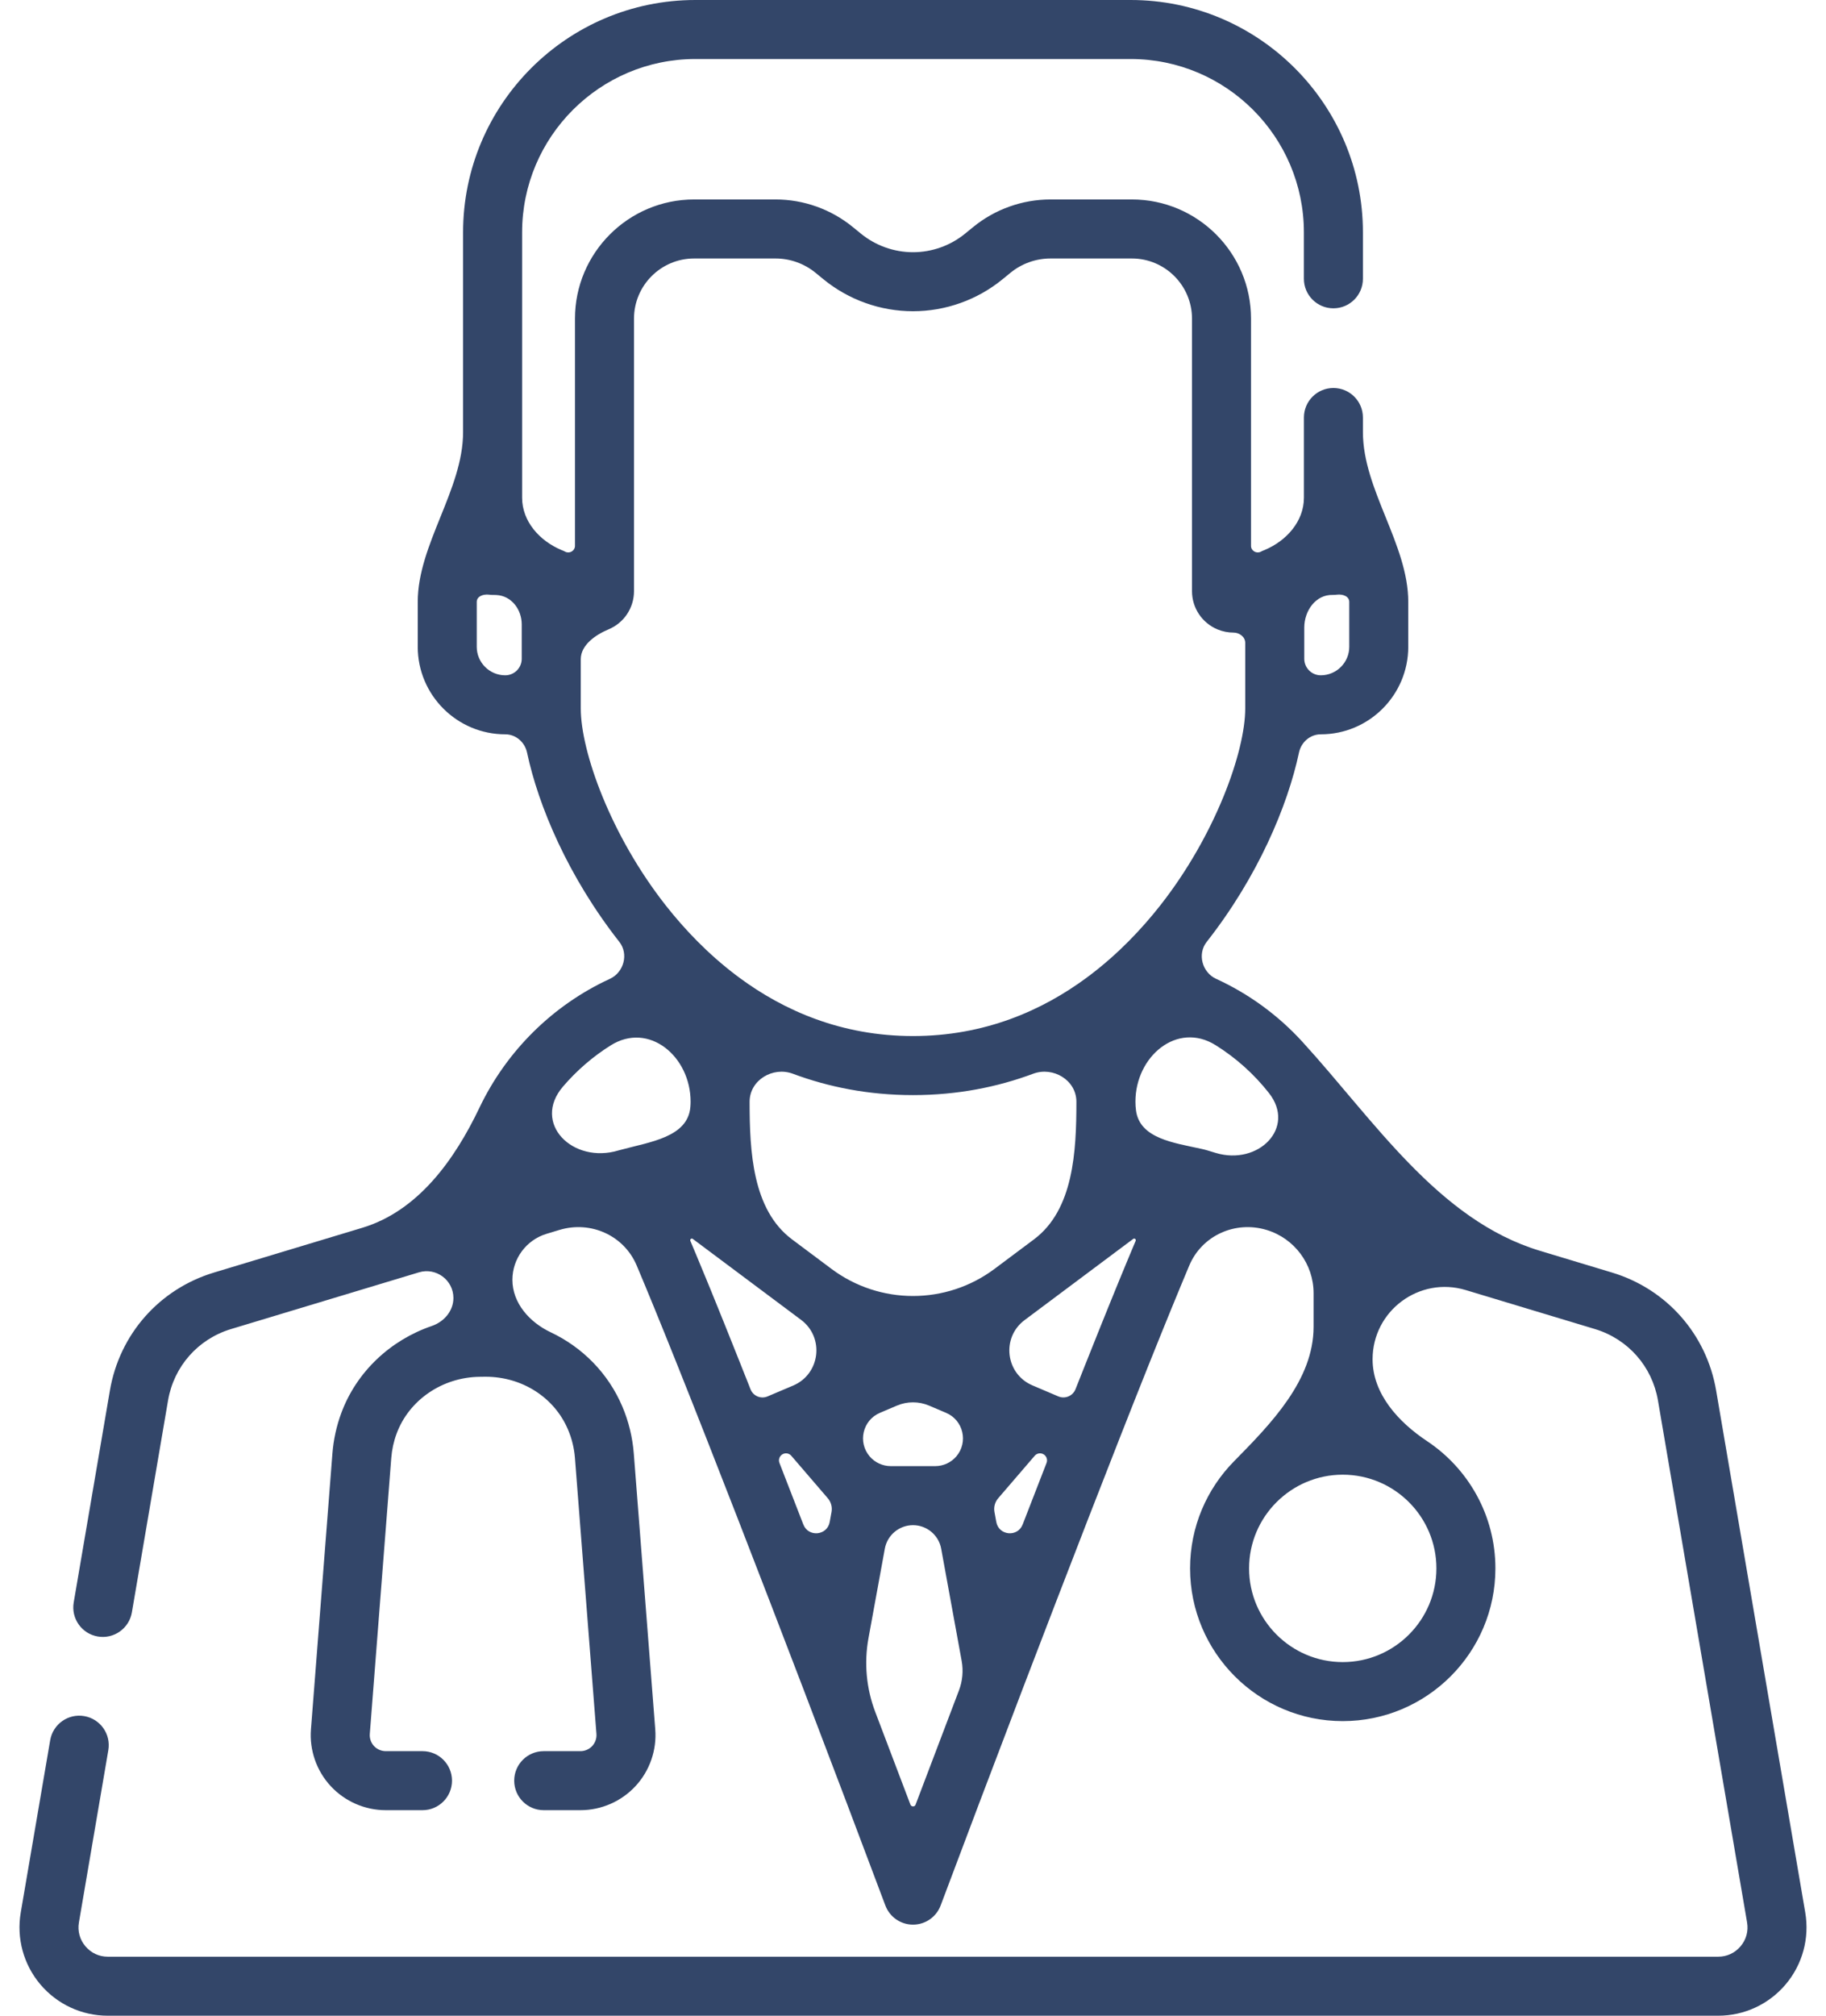 <svg width="58" height="64" viewBox="0 0 58 64" fill="none" xmlns="http://www.w3.org/2000/svg">
<path d="M57.341 60.723L54.51 44.148C54.204 42.362 52.938 40.927 51.203 40.404L48.91 39.712C45.684 38.739 43.642 35.565 41.369 33.078C40.59 32.225 39.656 31.549 38.628 31.078C38.184 30.875 38.026 30.29 38.328 29.906C39.951 27.841 40.9 25.589 41.26 23.895C41.33 23.564 41.614 23.315 41.953 23.315C43.485 23.315 44.731 22.069 44.731 20.536V19.112C44.731 17.284 43.291 15.548 43.291 13.72V13.256C43.291 12.739 42.871 12.319 42.354 12.319C41.836 12.319 41.417 12.739 41.417 13.256V15.802C41.417 16.553 40.863 17.171 40.171 17.462C40.125 17.479 40.081 17.498 40.039 17.521C39.901 17.584 39.737 17.485 39.737 17.334V10.117C39.737 8.031 38.039 6.333 35.953 6.333H33.366C32.474 6.333 31.602 6.644 30.911 7.209L30.657 7.416C30.191 7.798 29.603 8.008 29 8.008C28.398 8.008 27.809 7.798 27.343 7.416L27.089 7.209C26.398 6.644 25.527 6.333 24.635 6.333H22.047C19.961 6.333 18.263 8.031 18.263 10.117V17.334C18.263 17.485 18.1 17.584 17.962 17.521C17.92 17.498 17.875 17.479 17.83 17.462C17.137 17.171 16.584 16.553 16.584 15.802V7.378C16.584 4.343 19.053 1.874 22.087 1.874H35.913C38.947 1.874 41.416 4.343 41.416 7.378V8.851C41.416 9.369 41.836 9.789 42.353 9.789C42.871 9.789 43.291 9.369 43.291 8.851V7.378C43.291 3.31 39.981 0 35.913 0H22.087C18.019 0 14.709 3.31 14.709 7.378V13.72C14.709 15.548 13.269 17.284 13.269 19.112V20.537C13.269 22.069 14.516 23.315 16.048 23.315C16.386 23.315 16.67 23.564 16.741 23.895C17.1 25.59 18.05 27.841 19.673 29.906C19.974 30.29 19.816 30.874 19.373 31.078C17.551 31.916 16.086 33.376 15.23 35.168C14.437 36.832 13.275 38.449 11.51 38.982L6.797 40.404C5.063 40.927 3.796 42.362 3.491 44.148L2.341 50.879C2.254 51.389 2.597 51.873 3.107 51.96C3.617 52.047 4.101 51.704 4.189 51.194L5.338 44.463C5.523 43.383 6.289 42.515 7.339 42.198L13.305 40.398C13.851 40.233 14.402 40.642 14.402 41.212C14.402 41.623 14.105 41.967 13.717 42.1C12.402 42.549 11.323 43.554 10.838 44.872C10.687 45.281 10.594 45.709 10.559 46.145L9.877 54.907C9.825 55.567 10.054 56.224 10.503 56.709C10.953 57.195 11.59 57.474 12.252 57.474H13.42C13.938 57.474 14.357 57.054 14.357 56.537C14.357 56.019 13.938 55.6 13.42 55.6H12.252C12.111 55.6 11.975 55.54 11.879 55.437C11.783 55.333 11.735 55.193 11.746 55.053L12.428 46.291C12.449 46.027 12.505 45.767 12.597 45.52C12.992 44.448 14.057 43.722 15.25 43.714L15.404 43.712C15.411 43.712 15.418 43.712 15.425 43.712C16.584 43.712 17.61 44.369 18.042 45.391C18.164 45.677 18.238 45.98 18.262 46.291L18.945 55.053C18.956 55.193 18.907 55.333 18.811 55.437C18.715 55.54 18.579 55.6 18.438 55.6H17.27C16.752 55.6 16.333 56.019 16.333 56.537C16.333 57.054 16.752 57.474 17.27 57.474H18.438C19.1 57.474 19.738 57.195 20.187 56.709C20.637 56.224 20.865 55.566 20.813 54.907L20.131 46.145C20.09 45.632 19.969 45.132 19.768 44.659C19.32 43.602 18.502 42.778 17.493 42.301C16.823 41.985 16.276 41.375 16.276 40.635C16.276 39.962 16.717 39.369 17.361 39.174L17.769 39.051C18.763 38.751 19.821 39.225 20.224 40.181C20.546 40.944 20.968 41.971 21.522 43.357C22.682 46.259 24.123 49.978 25.506 53.594C25.516 53.624 25.527 53.654 25.54 53.683C26.462 56.097 27.357 58.461 28.122 60.5C28.26 60.866 28.609 61.108 29 61.108C29.391 61.108 29.74 60.866 29.878 60.5C30.643 58.461 31.538 56.097 32.46 53.683C32.473 53.654 32.484 53.624 32.494 53.594C33.876 49.98 35.316 46.263 36.475 43.362C37.031 41.974 37.454 40.945 37.775 40.181C38.179 39.225 39.237 38.751 40.231 39.051C41.117 39.319 41.724 40.135 41.724 41.061V42.125C41.724 43.816 40.384 45.191 39.197 46.396C38.334 47.272 37.801 48.473 37.801 49.797C37.801 52.471 39.976 54.646 42.65 54.646C45.324 54.646 47.499 52.471 47.499 49.797C47.499 48.112 46.636 46.626 45.328 45.756C44.416 45.15 43.598 44.253 43.598 43.158C43.598 41.618 45.083 40.515 46.557 40.96L50.661 42.198C51.711 42.515 52.477 43.383 52.662 44.463L55.493 61.038C55.54 61.313 55.467 61.582 55.287 61.795C55.107 62.008 54.855 62.126 54.576 62.126H3.424C3.145 62.126 2.893 62.008 2.713 61.795C2.533 61.582 2.46 61.313 2.507 61.038L3.441 55.568C3.528 55.058 3.185 54.574 2.675 54.487C2.165 54.399 1.681 54.743 1.594 55.253L0.659 60.723C0.52 61.539 0.746 62.371 1.28 63.004C1.815 63.637 2.596 64 3.424 64H54.576C55.404 64 56.186 63.637 56.72 63.004C57.254 62.371 57.48 61.539 57.341 60.723ZM41.428 19.926C41.428 19.388 41.795 18.874 42.332 18.889C42.378 18.89 42.423 18.887 42.467 18.881C42.648 18.859 42.857 18.93 42.857 19.112V20.537C42.857 21.035 42.451 21.441 41.952 21.441C41.663 21.441 41.428 21.206 41.428 20.916V19.926ZM16.572 20.916C16.572 21.206 16.337 21.441 16.048 21.441C15.549 21.441 15.143 21.035 15.143 20.537V19.112C15.143 18.93 15.352 18.859 15.533 18.881C15.565 18.886 15.598 18.888 15.63 18.889C15.655 18.889 15.68 18.889 15.705 18.89C15.72 18.89 15.741 18.891 15.766 18.892C16.245 18.915 16.572 19.349 16.572 19.828V20.916ZM18.447 22.492V20.93C18.447 20.481 18.914 20.156 19.328 19.983C19.82 19.778 20.138 19.302 20.138 18.769V10.117C20.138 9.064 20.994 8.207 22.047 8.207H24.634C25.095 8.207 25.546 8.368 25.903 8.66L26.156 8.867C26.956 9.522 27.966 9.882 29 9.882C30.034 9.882 31.044 9.521 31.844 8.867L32.097 8.66C32.454 8.368 32.905 8.207 33.366 8.207H35.953C37.005 8.207 37.862 9.064 37.862 10.117V18.769C37.862 19.302 38.18 19.778 38.672 19.984C38.836 20.052 39.008 20.085 39.179 20.085C39.368 20.085 39.553 20.221 39.553 20.41V22.492C39.553 23.86 38.607 26.517 36.854 28.747C36.273 29.486 35.527 30.279 34.608 30.973C34.578 30.992 34.551 31.014 34.524 31.036C33.1 32.089 31.269 32.895 29 32.895C26.731 32.895 24.9 32.089 23.476 31.036C23.449 31.014 23.422 30.992 23.392 30.973C22.473 30.279 21.727 29.486 21.146 28.747C19.393 26.518 18.447 23.86 18.447 22.492ZM34.19 34.98C34.19 36.553 34.102 38.41 32.842 39.351L31.589 40.288C30.054 41.435 27.946 41.435 26.411 40.288L25.158 39.351C23.898 38.41 23.81 36.553 23.81 34.98C23.81 34.297 24.545 33.854 25.185 34.092C26.314 34.513 27.584 34.77 29 34.77C30.416 34.77 31.686 34.513 32.815 34.092C33.455 33.854 34.19 34.297 34.19 34.98ZM21.929 35.139C21.854 36.107 20.653 36.254 19.716 36.508C19.693 36.514 19.67 36.52 19.648 36.526C18.185 36.968 16.887 35.659 17.883 34.498C18.317 33.992 18.826 33.55 19.395 33.193C20.612 32.427 21.936 33.543 21.936 34.98C21.936 35.033 21.933 35.086 21.929 35.139ZM23.84 44.111C23.838 44.107 23.836 44.102 23.834 44.098C23.787 43.978 23.74 43.859 23.694 43.742C23.685 43.721 23.677 43.7 23.668 43.679C23.623 43.564 23.578 43.451 23.533 43.339C23.53 43.331 23.527 43.323 23.524 43.315C23.385 42.966 23.251 42.631 23.122 42.31C23.113 42.287 23.104 42.263 23.094 42.24C23.057 42.148 23.021 42.058 22.985 41.968C22.971 41.935 22.958 41.903 22.945 41.87C22.91 41.783 22.875 41.697 22.841 41.613C22.831 41.588 22.821 41.563 22.811 41.538C22.749 41.385 22.688 41.235 22.629 41.09C22.613 41.05 22.596 41.01 22.581 40.971C22.557 40.915 22.535 40.859 22.512 40.804C22.487 40.744 22.463 40.684 22.439 40.626C22.43 40.604 22.421 40.581 22.412 40.559C22.404 40.541 22.398 40.525 22.39 40.508C22.282 40.245 22.179 39.997 22.082 39.764C22.081 39.762 22.08 39.76 22.079 39.758C22.027 39.634 21.977 39.513 21.928 39.398C21.907 39.349 21.964 39.304 22.006 39.336L25.445 41.906C26.194 42.466 26.054 43.626 25.194 43.992L24.927 44.105C24.923 44.107 24.919 44.108 24.915 44.11L24.38 44.337C24.169 44.427 23.924 44.325 23.84 44.111ZM26.354 48.325C26.275 48.758 25.676 48.814 25.517 48.404C25.254 47.723 25.001 47.072 24.758 46.449C24.714 46.337 24.767 46.21 24.878 46.162C24.968 46.124 25.072 46.148 25.135 46.222L26.293 47.569C26.397 47.69 26.441 47.851 26.412 48.007L26.354 48.325ZM29.08 57.304C29.056 57.366 28.968 57.371 28.929 57.318C28.924 57.312 28.921 57.306 28.919 57.3C28.602 56.463 28.222 55.461 27.802 54.358C27.517 53.611 27.442 52.799 27.586 52.012L28.105 49.171C28.184 48.739 28.561 48.425 29 48.425C29.439 48.425 29.816 48.739 29.895 49.171L30.546 52.736C30.603 53.05 30.573 53.373 30.46 53.671C29.935 55.047 29.461 56.296 29.08 57.304ZM30.374 46.244C30.206 46.438 29.962 46.55 29.706 46.55H28.294C28.038 46.55 27.794 46.438 27.626 46.244C27.237 45.791 27.4 45.091 27.95 44.858L28.488 44.629C28.815 44.49 29.185 44.49 29.512 44.629L30.05 44.858C30.6 45.091 30.763 45.791 30.374 46.244ZM32.483 48.404C32.324 48.814 31.725 48.758 31.646 48.325L31.588 48.007C31.559 47.85 31.603 47.689 31.707 47.569L32.865 46.222C32.928 46.148 33.032 46.124 33.122 46.162C33.233 46.209 33.286 46.337 33.242 46.449C32.999 47.072 32.746 47.723 32.483 48.404ZM36.072 39.398C36.026 39.507 35.978 39.622 35.929 39.739C35.922 39.754 35.916 39.77 35.91 39.785C35.861 39.901 35.811 40.02 35.76 40.144C35.757 40.152 35.753 40.16 35.75 40.169C35.706 40.275 35.66 40.385 35.614 40.498C35.605 40.519 35.597 40.538 35.589 40.559C35.578 40.584 35.568 40.611 35.557 40.636C35.537 40.686 35.516 40.737 35.495 40.788C35.469 40.851 35.443 40.914 35.417 40.978C35.409 40.998 35.4 41.02 35.392 41.041C35.326 41.2 35.259 41.365 35.191 41.534C35.18 41.561 35.169 41.587 35.159 41.614C35.125 41.697 35.09 41.783 35.056 41.869C35.042 41.902 35.029 41.936 35.015 41.97C34.979 42.058 34.943 42.148 34.907 42.239C34.896 42.264 34.886 42.291 34.876 42.316C34.748 42.633 34.617 42.963 34.48 43.307C34.475 43.318 34.471 43.329 34.466 43.341C34.422 43.452 34.377 43.565 34.332 43.679C34.324 43.7 34.315 43.721 34.307 43.742C34.26 43.86 34.213 43.979 34.165 44.1C34.164 44.102 34.163 44.105 34.162 44.107C34.077 44.323 33.83 44.427 33.615 44.336L33.084 44.11C33.081 44.109 33.078 44.107 33.075 44.106L32.793 43.986C31.939 43.623 31.8 42.471 32.543 41.915L35.994 39.336C36.036 39.304 36.093 39.349 36.072 39.398ZM38.352 36.526C38.352 36.526 38.352 36.526 38.352 36.526C38.351 36.526 38.351 36.526 38.351 36.526C38.351 36.526 38.35 36.526 38.35 36.526C38.349 36.526 38.349 36.525 38.348 36.525C38.288 36.507 38.227 36.491 38.166 36.478C37.289 36.285 36.204 36.15 36.084 35.261C36.071 35.167 36.065 35.073 36.065 34.98C36.065 33.542 37.389 32.422 38.61 33.183C39.261 33.589 39.835 34.105 40.306 34.704C41.177 35.812 39.965 37.013 38.616 36.606L38.352 36.526ZM45.625 49.797C45.625 51.437 44.291 52.772 42.65 52.772C41.01 52.772 39.675 51.437 39.675 49.797C39.675 48.156 41.01 46.822 42.65 46.822C44.291 46.822 45.625 48.156 45.625 49.797Z" fill="#334669"/>
</svg>

